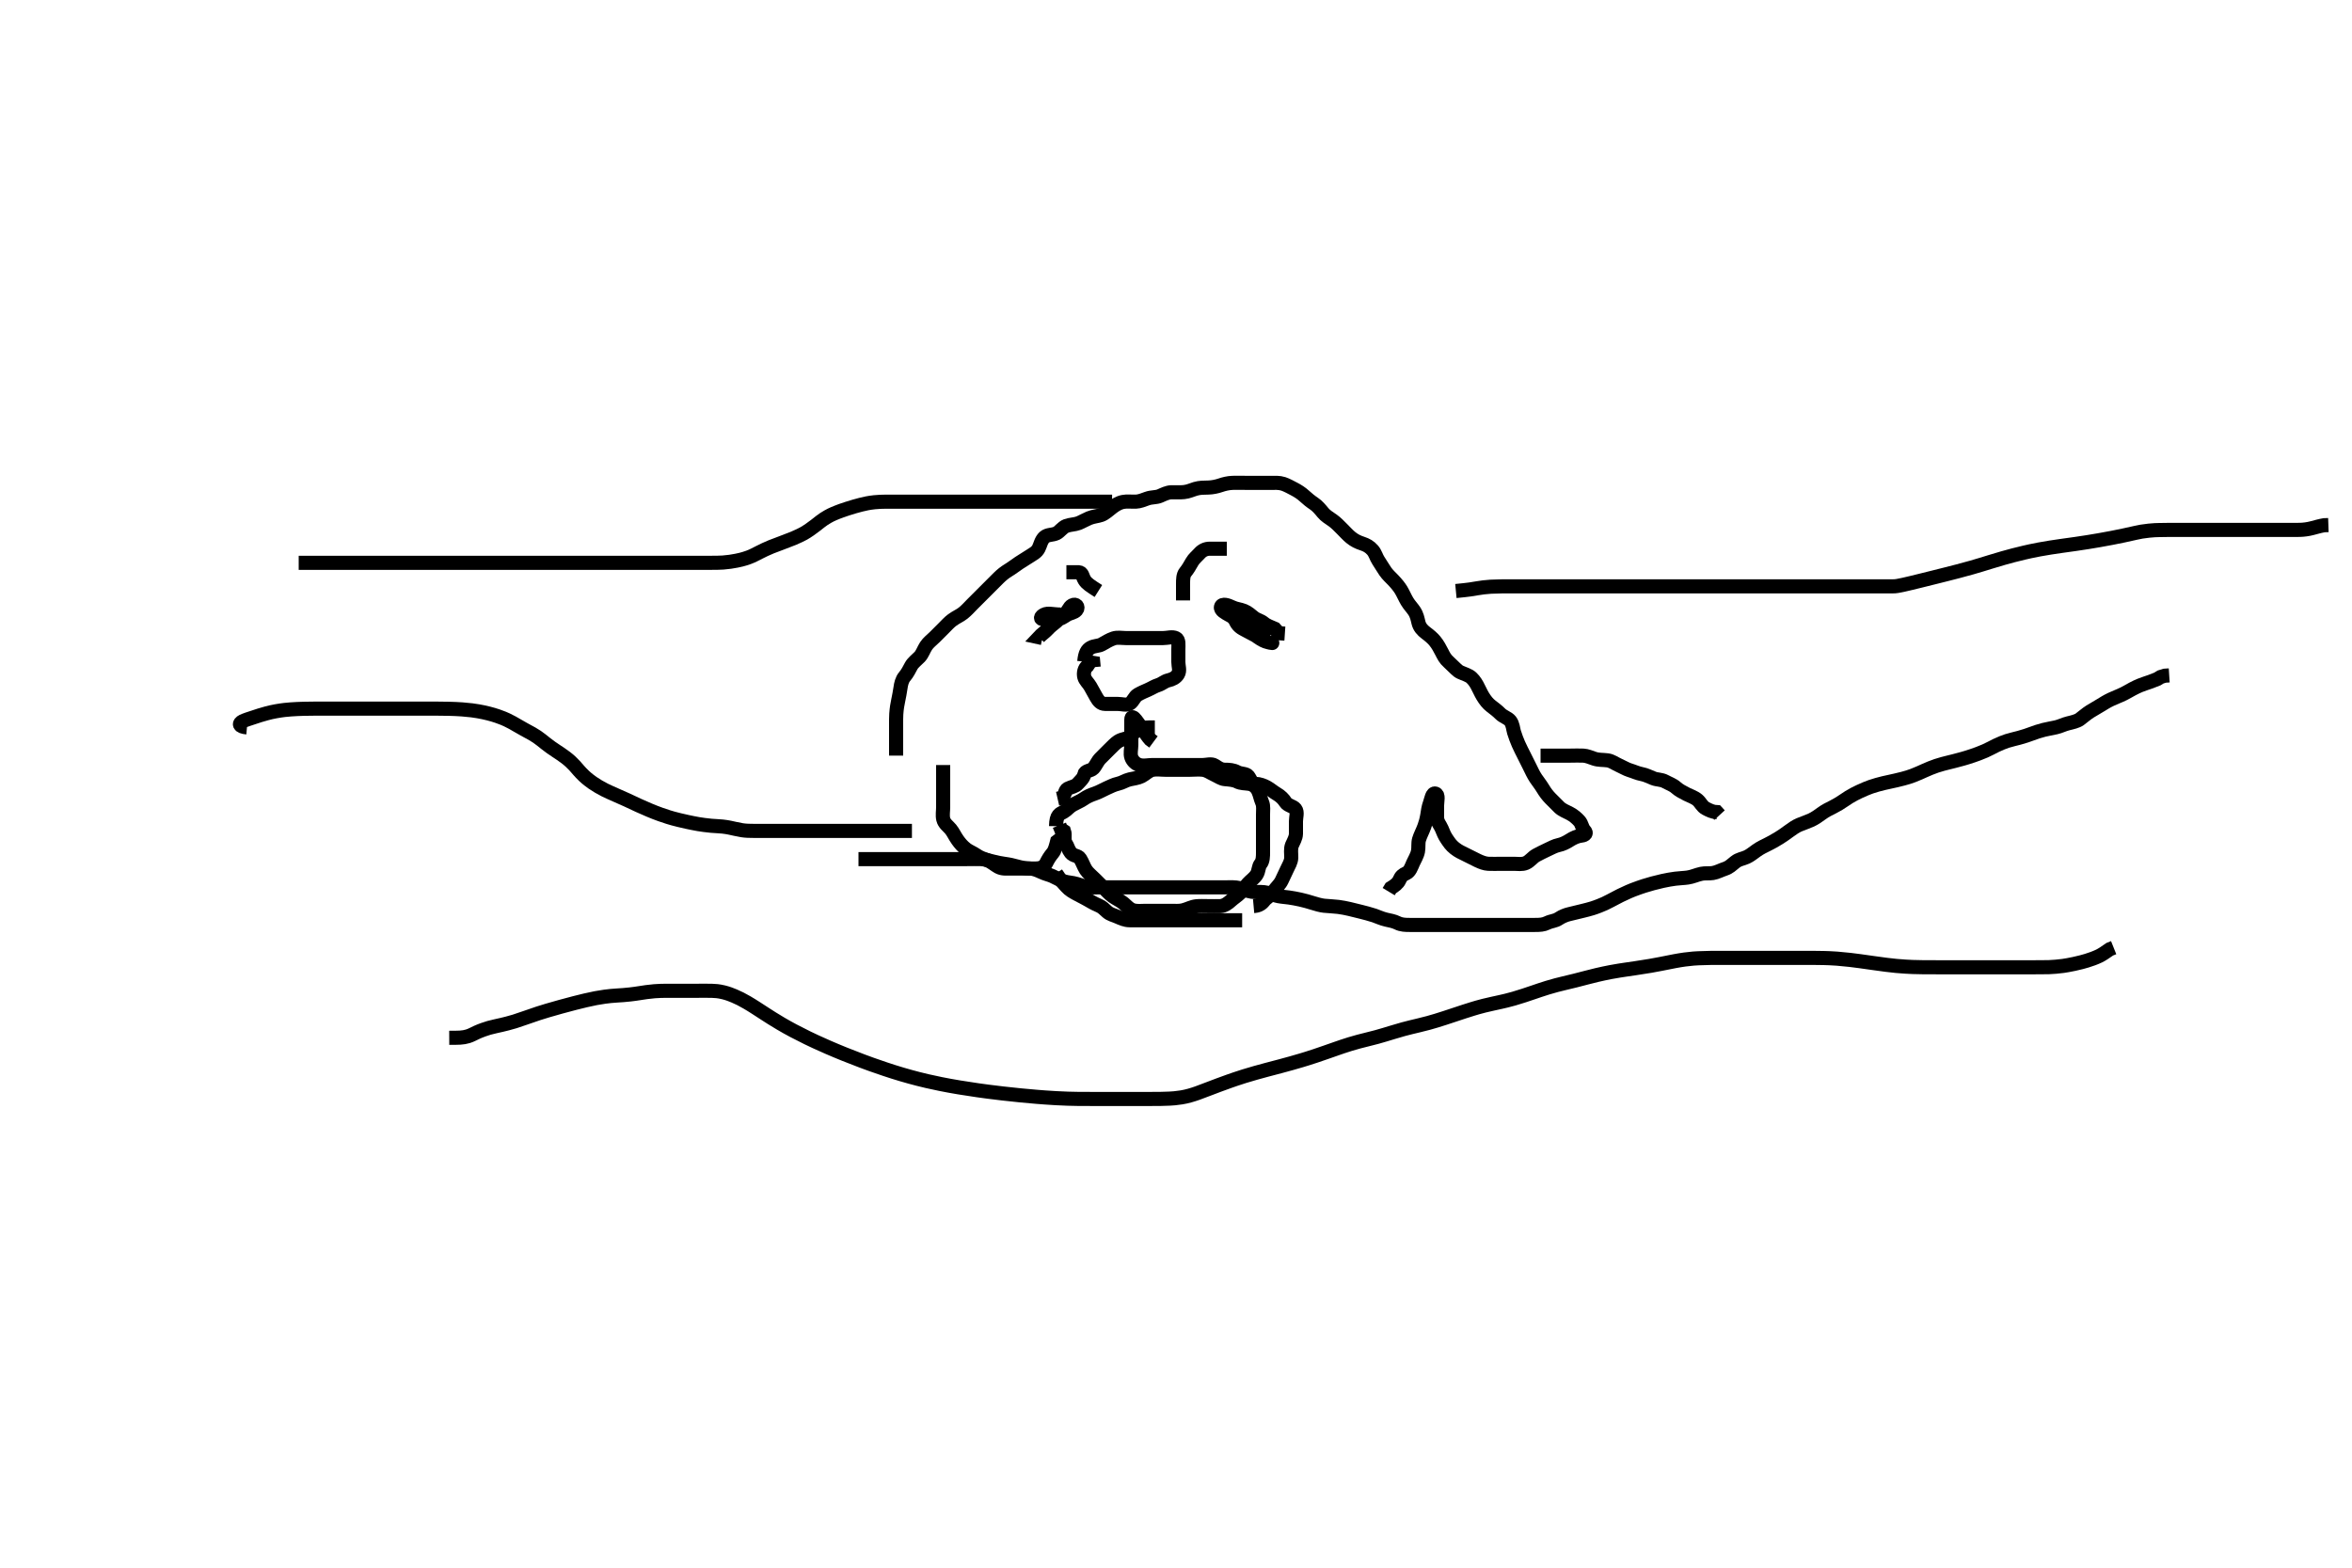 <svg width="500" height="333.333" xmlns="http://www.w3.org/2000/svg" xmlns:svg="http://www.w3.org/2000/svg" xmlns:xlink="http://www.w3.org/1999/xlink">
 <!-- Created with SVG-edit - http://svg-edit.googlecode.com/ -->
 <g display="inline" class="layer">
  <title>Layer 1</title>
  <path t="0,142,142,159,160,160,160,177,177,177,195,195,195,195,211,211,211,229,229,246,263,281,281,298,317,318,335,352,369,369,385,385,403,419,419,436,436,454,454,471,489,489,506,506,506,524,524,540,558,558,576,576,593,610,610,611,627,644,644,644,661,678,678,695,695,712,712,730,730,747,747,764,782,782,799,799,799,819,819,836,836,836,853,853,870,870,870,887,904,904,920,920,937,937,954,970,987,987,1004,1004,1022,1039,1039,1056,1056,1056,1074,1074,1091,1091,1108,1108,1108,1125,1125,1142,1160,1160,1177,1195,1214,1214,1231,1249,1266,1284,1300,1300,1317,1318,1318,1338,1338,1354,1371,1371,1371,1388,1389,1405,1405,1421,1421,1438,1438,1455,1472,1472,1490,1490,1507,1526,1526,1540,1557,1557,1574,1592,1592,1609,1609,1626,1626,1626,1643,1643,1643,1660,1660,1676,1677,1677,1694,1695,1695,1712,1712,1712,1729,1729,1729,1746,1747,1764,1764,1764,1781,1781,1798,1816,1816,1816,1833,1833,1850,1851,1868,1868,1868,1885,1902,1919,1939,1956,1973,1973,1989,1990,2006,2023,2023,2023,2040,2040,2040,2056,2057,2057,2073,2074,2090,2090,2107,2107,2124,2124,2140,2140,2158,2158,2190,2207,2207,2238,2262,2280,2298,2318,2373,2391,2422,2534,2551,2569,2586,2586,2604,2604,2621,2621,2637,2637,2659,2674,2692,2692,2710,2711,2734,2752,2752,2769,2786,2804,2821,2841,2841,2858,2858,2875,2875,2892,2892,2911,2911,2911,2925,2942,2942,2959,2996,3009,3031,3049,3066,3087,3087,3165,3183,3207,3333,3374,3393,3411,3411,3427,3427,3428,3443,3443,3444,3461,3461,3477,3477,3494,3494,3532,3566,3566,3599,3616,3662,3824,3998,4016,4033,4051,4087,4105" d="M190.5,160.667C190.5,158.652 190.5,157.845 190.5,156.667C190.5,156.067 190.5,155.167 190.5,154.267C190.5,153.367 190.493,152.455 190.536,151.831C190.628,150.497 190.779,149.783 190.925,149.052C191.07,148.327 191.342,147.001 191.447,146.185C191.532,145.525 191.745,144.519 192.301,143.868C192.935,143.127 193.313,142.307 193.721,141.567C194.093,140.892 194.909,140.276 195.5,139.667C196.073,139.075 196.376,138.099 196.857,137.367C197.379,136.572 198,136.167 198.7,135.467C199.3,134.867 199.9,134.267 200.6,133.567C201.2,132.967 201.77,132.324 202.385,131.867C203.28,131.201 204.054,130.918 204.743,130.367C205.548,129.723 206.021,129.146 206.667,128.5C207.325,127.841 207.847,127.319 208.615,126.552C209.196,125.971 209.8,125.367 210.5,124.667C211.1,124.067 211.697,123.464 212.3,122.867C212.908,122.264 213.663,121.66 214.325,121.267C215.012,120.859 215.845,120.225 216.667,119.667C217.304,119.233 218.004,118.848 218.864,118.277C219.688,117.73 220.361,117.447 220.8,116.604C221.151,115.931 221.334,114.857 222.021,114.229C222.696,113.613 223.735,113.803 224.615,113.381C225.26,113.071 225.847,112.144 226.667,111.833C227.481,111.525 228.514,111.538 229.3,111.231C229.912,110.991 230.887,110.439 231.5,110.188C232.482,109.785 233.327,109.775 234.1,109.497C234.942,109.195 235.674,108.447 236.5,107.833C237.078,107.404 237.811,106.907 238.747,106.724C239.651,106.547 240.501,106.703 241.479,106.666C242.254,106.638 243.139,106.279 243.847,106.019C244.847,105.653 245.749,105.813 246.6,105.445C247.319,105.135 248.151,104.697 249.016,104.668C249.874,104.64 250.826,104.731 251.711,104.631C252.711,104.517 253.283,104.191 254.1,103.951C255.084,103.662 255.9,103.69 256.9,103.665C257.701,103.646 258.701,103.449 259.5,103.167C260.101,102.954 261.094,102.697 262.015,102.668C263,102.637 263.821,102.667 264.675,102.667C265.615,102.667 266.6,102.667 267.5,102.667C268.3,102.667 269.2,102.667 270.1,102.667C271,102.667 271.933,102.598 272.822,102.888C273.545,103.125 274.504,103.659 275.095,103.967C275.848,104.357 276.632,104.848 277.299,105.467C277.927,106.049 278.676,106.652 279.325,107.077C280.026,107.536 280.712,108.347 281.253,109.014C281.788,109.674 282.527,110.105 283.333,110.667C284.003,111.134 284.7,111.867 285.3,112.467C285.9,113.067 286.567,113.804 287.136,114.267C287.941,114.922 288.661,115.27 289.615,115.583C290.489,115.87 291.148,116.232 291.796,116.967C292.379,117.629 292.555,118.485 293.021,119.188C293.567,120.011 293.95,120.699 294.5,121.5C294.979,122.197 295.675,122.826 296.153,123.324C296.859,124.06 297.501,124.853 297.864,125.467C298.328,126.25 298.667,127.087 299.136,127.867C299.631,128.689 300.195,129.237 300.639,129.903C301.232,130.793 301.355,131.624 301.551,132.405C301.786,133.346 302.374,134.002 303.103,134.549C303.901,135.149 304.509,135.661 305.015,136.268C305.654,137.035 306.087,137.868 306.5,138.667C306.909,139.457 307.187,140.082 307.983,140.781C308.591,141.316 309.28,142.09 310,142.667C310.497,143.065 311.537,143.294 312.357,143.767C312.993,144.134 313.617,144.979 314,145.688C314.523,146.655 314.765,147.282 315.2,148.01C315.752,148.932 316.32,149.613 316.936,150.092C317.73,150.709 318.316,151.134 318.943,151.767C319.573,152.402 320.583,152.667 321.053,153.267C321.623,153.993 321.653,155.004 321.857,155.677C322.095,156.457 322.486,157.506 322.8,158.209C323.183,159.07 323.6,159.867 324,160.667C324.3,161.267 324.8,162.267 325.2,163.067C325.6,163.867 325.952,164.676 326.5,165.5C326.961,166.194 327.5,166.833 328,167.667C328.5,168.5 328.995,169.151 329.6,169.767C330.195,170.372 330.789,170.978 331.5,171.667C332.091,172.24 332.941,172.551 333.7,172.951C334.558,173.403 335.173,173.948 335.721,174.545C336.306,175.183 336.284,176.015 336.853,176.609C337.358,177.138 337.059,177.57 336.195,177.671C335.324,177.773 334.475,178.146 333.667,178.667C332.977,179.111 332.173,179.516 331.325,179.692C330.515,179.86 329.791,180.284 328.9,180.692C328.087,181.065 327.261,181.499 326.615,181.836C325.785,182.269 325.247,183.132 324.385,183.496C323.555,183.847 322.7,183.667 321.8,183.667C320.9,183.667 320,183.667 319.089,183.667C318.179,183.667 317.324,183.717 316.384,183.665C315.613,183.623 314.838,183.319 314.095,182.962C313.093,182.48 312.499,182.169 311.5,181.667C310.71,181.269 310.107,181.036 309.257,180.367C308.447,179.729 308.073,179.134 307.553,178.371C307.048,177.631 306.816,176.989 306.479,176.188C306.167,175.447 305.518,174.806 305.5,173.833C305.485,173.028 305.5,172.146 305.5,171.267C305.5,170.371 305.915,168.949 305.147,168.728C304.444,168.526 304.261,169.981 304,170.688C303.642,171.658 303.558,172.482 303.416,173.352C303.252,174.357 302.991,175.171 302.796,175.714C302.422,176.753 301.936,177.595 301.667,178.5C301.436,179.274 301.608,180.165 301.443,181.014C301.263,181.94 300.712,182.8 300.416,183.467C300.035,184.324 299.715,185.31 299,185.646C298.162,186.039 297.868,186.269 297.479,187.146C297.163,187.857 296.416,188.383 295.667,188.833L295.216,189.583" id="svg_1" stroke-width="3" stroke="#000" fill="none"/>
  <path t="5403,5570,5587,5605,5626,5651,5668,5685,5701,5702,5719,5719,5736,5754,5754,5771,5789,5806,5807,5825,5825,5839,5840,5858,5858,5875,5876,5893,5910,5927,5946,5970,5988,6005,6026,6026,6082,6106,6124,6142,6160,6160,6177,6193,6211,6211,6228,6246,6246,6269,6299,6331,6354,6372,6389,6407,6425,6441,6442,6459,6459,6483,6523,6537,6553,6554,6570,6570,6595,6620,6691,6715,6733,6751,6770,6787,6804,6804,6821,6837,6837,6870,6888,6904,6904,6922,6939,6957,6957,6974,6992,6992,7010,7010,7027,7027,7045,7045,7062,7080,7097,7114,7132,7150,7170,7187,7187,7204,7204,7220,7237,7237,7259,7260,7276,7277,7294,7294,7311,7329,7329,7346,7364,7364,7381,7398,7416,7434,7434,7452,7476,7518,7540,7572,7589,7606,7628,7655" d="M224.5,175.667C224.536,173.113 225.328,173.079 226.143,172.609C226.83,172.213 227.281,171.547 228.1,171.092C228.882,170.657 229.683,170.356 230.385,169.865C231.134,169.343 231.854,169.044 232.864,168.692C233.706,168.399 234.326,168.013 235.2,167.614C236.05,167.226 236.83,166.83 237.675,166.641C238.628,166.429 239.229,165.937 240.157,165.719C240.892,165.547 241.923,165.434 242.664,165.056C243.51,164.625 244.147,163.869 245,163.688C245.881,163.5 246.8,163.667 247.7,163.667C248.6,163.667 249.485,163.667 250.361,163.667C251.333,163.667 252.053,163.667 253.021,163.667C253.9,163.667 254.807,163.56 255.7,163.668C256.62,163.779 257.213,164.285 258.1,164.692C258.913,165.065 259.594,165.6 260.385,165.665C261.322,165.743 262.336,165.827 262.979,166.167C263.804,166.602 264.713,166.517 265.6,166.667C266.452,166.811 267.123,167.416 267.479,168.188C267.848,168.986 267.95,169.775 268.333,170.667C268.639,171.378 268.5,172.319 268.5,173.183C268.5,174.125 268.5,175.024 268.5,175.971C268.5,176.833 268.5,177.667 268.5,178.645C268.5,179.465 268.5,180.367 268.5,181.231C268.5,182.103 268.489,183.056 268,183.667C267.511,184.277 267.611,185.236 267.143,185.967C266.63,186.767 265.865,187.234 265.301,187.867C264.622,188.629 264.293,189.227 263.621,189.888C263.002,190.498 262.283,190.933 261.7,191.468C261.081,192.036 260.303,192.624 259.4,192.667C258.616,192.704 257.675,192.667 256.667,192.667C255.875,192.667 255.011,192.618 254.289,192.703C253.29,192.82 252.556,193.277 251.522,193.545C250.719,193.753 249.8,193.667 248.9,193.667C248,193.667 247.1,193.667 246.2,193.667C245.3,193.667 244.4,193.667 243.5,193.667C242.743,193.667 241.826,193.79 240.984,193.581C240.093,193.361 239.432,192.529 238.864,192.067C238.058,191.411 237.291,191.118 236.522,190.567C235.88,190.107 235.2,189.367 234.7,188.867C234,188.167 233.3,187.467 232.8,186.967C232.1,186.267 231.299,185.645 230.857,184.967C230.379,184.233 230.136,183.374 229.621,182.567C229.157,181.84 228.196,182.067 227.614,181.309C227.039,180.559 227.005,179.979 226.557,179.309C226.088,178.607 226.5,177.567 226.216,176.751L225.553,176.309L225.216,175.467" id="svg_2" stroke-width="3" stroke="#000" fill="none"/>
  <path t="8887,9231,9248,9266,9284,9300,9300,9318,9335,9365,9390,9421,9422,9445,9470,9510,9532,9545,9564,9578,9595,9596,9611,9628,9684,9724,9758,9790,9822,9854,9886,9918,9918,9935,9982,10006,10046,10063,10086,10103,10120,10138,10156,10172,10190,10208,10245,10373,10499,10502,10502,10534,10535,10550,10581,10598,10631,10663,10687,10711,10711,10775,10793,10814,10862,10966,10983,11158,11183,11200" d="M230.5,140.667C230.667,138.833 231.109,138.159 231.857,137.724C232.587,137.299 233.557,137.377 234.2,137.019C235.053,136.545 235.81,136.049 236.7,135.752C237.558,135.466 238.5,135.667 239.3,135.667C240.2,135.667 241.064,135.667 241.936,135.667C242.9,135.667 243.8,135.667 244.7,135.667C245.6,135.667 246.5,135.667 247.3,135.667C248.2,135.667 249.184,135.312 249.979,135.688C250.685,136.02 250.5,137.167 250.5,138.067C250.5,138.967 250.5,139.867 250.5,140.767C250.5,141.667 250.903,142.603 250.415,143.381C249.95,144.122 249.197,144.465 248.333,144.667C247.553,144.849 247.026,145.416 246.204,145.671C245.441,145.908 244.898,146.298 244.021,146.688C243.31,147.003 242.672,147.254 241.857,147.724C241.17,148.12 240.892,149.149 240.213,149.581C239.468,150.057 238.5,149.667 237.522,149.667C236.701,149.667 235.8,149.677 234.9,149.667C234.021,149.656 233.506,149.039 233.075,148.267C232.617,147.447 232.179,146.635 231.784,145.952C231.363,145.223 230.686,144.679 230.505,143.962C230.285,143.094 230.536,142.103 231.147,141.614L231.667,140.833L232.415,140.952L232.5,141.867" id="svg_3" stroke-width="3" stroke="#000" fill="none"/>
  <path t="11858,12144,12176,12193,12225,12401,12425,12449,12466,12488,12521,12563,12587,12632,12650,12681,12776,12809,12826,12844,12865,12883,12903,12920,12937,12954,12993,13028,13072,13288,13306,13322" d="M225.5,130.667C223.8,130.667 222.797,130.268 221.936,130.703C221.237,131.055 220.972,131.667 221.9,131.667C222.8,131.667 223.7,131.667 224.6,131.667C225.475,131.667 226.048,131.221 226.785,130.752C227.477,130.313 228.337,130.323 228.853,129.719C229.385,129.096 228.781,128.26 227.936,128.703C227.203,129.087 227.084,130.085 226.301,130.583C225.57,131.048 225.075,131.745 224.475,132.241C223.85,132.757 223.296,133.144 222.667,133.833C222.12,134.432 221.4,134.888 220.833,135.5L221.6,135.667" id="svg_4" stroke-width="3" stroke="#000" fill="none"/>
  <path t="14005,14300,14317,14335,14353,14353,14371,14388,14407,14434,14434,14642,14659,14677,14677,14677,14694,14712,14712,14712,14729,14747,14747,14779,14803,14803,14978,14995,15012,15029,15046,15064,15064,15081,15098,15115,15147,15171,15171,15250,15402,15443,15443,15461,15477,15496,15512,15532,15532,15548,15579,15599,15650,15676,15762,15779,15796,15813,15831,15831,15848,15848,15866,15883,15900,15918,15963,15995,15996,16013,16030,16052,16069" d="M262.5,131.667C263.111,133.231 263.943,133.552 264.8,134.019C265.545,134.426 266.28,134.786 267.1,135.241C267.882,135.676 268.612,136.109 269.5,136.5C270.158,136.79 271.154,136.739 270.299,136.665C269.323,136.582 268.651,136.272 267.984,135.865C267.09,135.32 266.337,134.66 265.675,134.267C264.988,133.86 264.127,133.276 263.5,132.667C262.891,132.075 262.087,131.443 261.667,130.667C261.306,130.001 260.62,129.303 260.5,129.376C259.768,129.82 261.265,130.629 262,131.188C262.664,131.692 263.212,132.282 264.1,132.692C264.912,133.067 265.697,133.624 266.6,133.667C267.499,133.709 268.3,133.667 269.2,133.667C270.086,133.667 269.449,133.366 268.8,133.019C267.951,132.566 266.987,132.809 266.1,132.656C265.267,132.513 264.51,131.777 263.7,131.668C262.806,131.547 261.99,131.184 261.204,130.719C260.544,130.328 259.356,129.774 259.562,129.019C259.777,128.229 261.103,128.697 261.911,129.092C262.825,129.539 263.547,129.517 264.478,129.888C265.253,130.197 265.934,130.822 266.553,131.314C267.2,131.829 268,131.934 268.667,132.5C269.351,133.081 270.2,133.314 270.979,133.667L271.553,134.314L272.204,134.662L273.143,134.724" id="svg_5" stroke-width="3" stroke="#000" fill="none"/>
  <path t="18048,18391,18438,18461,18518,18572,18644,18692,18748,18748" d="M233.5,125.667C231.785,124.583 231.016,124.06 230.585,123.383C230.08,122.588 230.143,121.724 229.3,121.667L228.4,121.667L227.5,121.667L226.7,121.667" id="svg_6" stroke-width="3" stroke="#000" fill="none"/>
  <path t="19704,20007,20038,20057,20074,20090,20107,20123,20140,20166,20184,20207,20223,20255,20287,20319,20342,20367,20423,20470" d="M251.5,127.667C251.5,125.867 251.5,125.067 251.5,124.167C251.5,123.267 251.5,122.269 252,121.667C252.515,121.047 252.956,120.285 253.416,119.468C253.811,118.765 254.484,118.25 255,117.667C255.564,117.029 256.301,116.667 257.2,116.667C258.1,116.666 258.979,116.667 259.857,116.667L260.8,116.667" id="svg_7" stroke-width="3" stroke="#000" fill="none"/>
  <path t="23043,23203,23221,23221,23238,23255,23255,23272,23272,23297,23297,23315,23332,23349,23366,23366,23383,23383,23399,23399,23417,23435,23452,23453,23470,23470,23487,23505,23505,23523,23523,23540,23558,23558,23575,23593,23610,23633,23633,23651,23673,23714,23734,23750,23751,23767,23767,23783,23799,23816,23833" d="M200.5,162.667C200.5,164.424 200.5,165.319 200.5,166.183C200.5,167.041 200.5,167.988 200.5,168.877C200.5,169.867 200.5,170.667 200.5,171.667C200.5,172.445 200.324,173.356 200.521,174.188C200.745,175.134 201.541,175.63 202.1,176.303C202.642,176.955 202.935,177.71 203.6,178.645C204.057,179.289 204.618,179.957 205.379,180.545C206.013,181.036 206.87,181.344 207.615,181.865C208.317,182.357 209.157,182.632 209.984,182.952C210.696,183.227 211.555,183.957 212.196,184.309C213.074,184.793 213.984,184.667 214.847,184.667C215.743,184.667 216.7,184.667 217.6,184.667C218.5,184.667 219.3,184.667 220.2,184.667C221.143,184.667 221.972,184.381 222.379,183.567C222.801,182.721 223.164,182.115 223.796,181.362C224.256,180.813 224.475,179.852 224.721,178.91L225.416,178.383L225.853,177.719" id="svg_8" stroke-width="3" stroke="#000" fill="none"/>
  <path t="26300,26566,26586,26586,26611,26628,26651,26669,26669,26686,26704,26723,26723,26741,26757,26779,26796,26814,26831,26831,26849,26865,26882,26899,26925,26941,26971,26989,27008,27025,27043,27043,27059,27083,27102,27126,27147,27147,27171,27211,27230,27248,27266,27266,27283,27300,27326,27356,27387,27412,27436,27482,27546,27666,27666,27762,27834,27962,27995,28027,28051,28075,28099,28123,28147,28171,28249,28266,28308,28332,28349,28372,28404,28436,28483,28508,28550,28573,28739,28739,28773,28811,28939,28974,28992,29015,29037,29037,29055,29072,29090,29107" d="M266.5,192.667C268.333,192.5 268.555,191.557 269.111,191.103C269.863,190.488 270.421,189.992 270.936,189.267C271.413,188.595 272.08,188.074 272.5,187.167C272.867,186.373 273.237,185.63 273.584,184.867C273.973,184.012 274.482,183.267 274.5,182.367C274.518,181.467 274.319,180.513 274.667,179.667C274.943,178.996 275.49,178.167 275.5,177.267C275.51,176.371 275.5,175.497 275.5,174.667C275.5,173.728 275.894,172.704 275.386,172.024C274.903,171.377 273.76,171.331 273.279,170.567C272.868,169.915 272.258,169.282 271.4,168.788C270.663,168.364 270.096,167.819 269.3,167.383C268.652,167.027 267.785,166.689 266.889,166.667C266.02,166.645 265.936,165.781 265.333,165C264.896,164.434 263.8,164.609 263,164.167C262.2,163.724 261.3,163.667 260.4,163.667C259.5,163.667 258.952,163.221 258.215,162.752C257.523,162.313 256.5,162.667 255.7,162.667C254.8,162.667 253.857,162.667 252.979,162.667C252.1,162.667 251.2,162.667 250.3,162.667C249.4,162.667 248.5,162.667 247.553,162.667C246.796,162.667 245.857,162.667 244.979,162.667C244.1,162.667 243.161,162.937 242.204,162.662C241.437,162.442 240.774,161.793 240.511,161.056C240.211,160.219 240.5,159.267 240.5,158.371C240.5,157.445 240.5,156.567 240.5,155.667C240.5,154.867 240.5,153.967 240.5,153.067C240.5,152.139 240.989,152.478 241.475,153.103C242.055,153.849 242.561,154.615 242.979,155.167C243.536,155.903 244,156.667 244.525,157.241L245.216,157.751" id="svg_9" stroke-width="3" stroke="#000" fill="none"/>
  <path t="29591,29838,29869,29886,29909,29944,29964,29982,29982,29999,29999,30017,30017,30046,30078,30078,30110,30128,30128,30158,30206,30245,30262,30317,30373,30390,30422,30473,30495,30512,30531,30566" d="M245.5,154.667C243.8,154.667 242.88,154.664 242.1,155.092C241.279,155.542 240.805,156.041 240.213,156.583C239.539,157.201 238.634,157.036 237.667,157.667C237.11,158.03 236.4,158.767 235.8,159.367C235.2,159.967 234.5,160.666 233.9,161.267C233.301,161.866 232.941,162.835 232.416,163.381C231.881,163.938 230.667,163.833 230.5,164.667C230.333,165.5 229.673,166.019 229.147,166.614C228.584,167.252 227.831,167.28 227,167.688C226.312,168.025 226.458,169.146 225.795,169.614L224.833,169.833" id="svg_10" stroke-width="3" stroke="#000" fill="none"/>
  <path t="32278,32518,32558,32580,32598,32614,32635,32667,32706,32706,32739,32771,32803,32827,32844,32892,32923,32923,32955,32955,32979,33013,33030,33048,33065,33082,33100,33100,33117,33134,33134,33152,33169,33169,33187,33207,33223,33223,33240,33259,33291,33338,33394,33419,33437,33454,33454,33471,33491" d="M224.5,185.667C225.584,187.381 226.247,187.984 226.784,188.583C227.357,189.221 228.051,189.607 228.8,190.019C229.639,190.481 230.474,190.874 231.1,191.241C231.872,191.694 232.715,192.176 233.5,192.5C234.36,192.855 234.668,193.272 235.379,193.888C236.033,194.455 236.733,194.56 237.615,194.951C238.354,195.279 239.215,195.666 240.111,195.667C241,195.667 241.9,195.667 242.8,195.667C243.7,195.667 244.6,195.667 245.385,195.667C246.325,195.667 247.333,195.667 248.089,195.667C249.021,195.667 249.821,195.667 250.675,195.667C251.615,195.667 252.6,195.667 253.5,195.667C254.3,195.667 255.2,195.667 256.1,195.667C257,195.667 257.9,195.667 258.8,195.667C259.7,195.667 260.6,195.667 261.5,195.667L262.3,195.667L263.2,195.667L264.064,195.667" id="svg_11" stroke-width="3" stroke="#000" fill="none"/>
  <path t="35809,35969,35987,35987,36007,36007,36025,36043,36061,36076,36076,36093,36093,36110,36110,36127,36144,36144,36166,36183,36201,36201,36218,36218,36236,36236,36254,36272,36272,36289,36307,36324,36341,36341,36359,36377,36394,36394,36412,36429,36448,36465,36482,36482,36499,36518,36536" d="M327.5,160.667C329.325,160.667 330.333,160.667 331.125,160.667C332.153,160.667 332.847,160.667 333.864,160.667C334.8,160.667 335.701,160.618 336.6,160.667C337.389,160.71 338.142,161.062 338.905,161.314C339.882,161.637 340.673,161.53 341.743,161.671C342.619,161.787 343.316,162.345 344.1,162.692C344.918,163.054 345.711,163.547 346.385,163.751C347.352,164.042 348.092,164.427 349.095,164.614C349.837,164.752 350.669,165.163 351.5,165.5C352.257,165.807 353.201,165.722 354,166.167C354.801,166.612 355.625,166.859 356.3,167.468C356.924,168.03 357.754,168.456 358.6,168.888C359.255,169.223 360.213,169.524 360.889,170.103C361.516,170.639 361.831,171.481 362.6,171.888C363.358,172.289 364.1,172.656 364.979,172.688L365.553,173.314" id="svg_12" stroke-width="3" stroke="#000" fill="none"/>
  <path t="37897,37994,37994,37994,38012,38012,38012,38012,38029,38030,38030,38047,38047,38047,38047,38063,38064,38081,38081,38097,38097,38097,38115,38115,38115,38132,38132,38150,38150,38166,38166,38166,38184,38184,38204,38204,38204,38221,38221,38238,38238,38256,38256,38271,38288,38288,38304,38304,38304,38321,38322,38338,38338,38355,38355,38373,38374,38390,38391,38391,38407,38408,38425,38425,38425,38442,38442,38442,38459,38459,38459,38476,38477,38477,38477,38494,38494,38494,38511,38511,38527,38528,38528,38545,38545,38546,38562,38563,38579,38579,38597,38597,38597,38614,38614,38631,38631,38649,38649,38649,38665,38666,38683,38683,38683,38683,38683,38700,38700,38700,38718,38718,38718,38718,38735,38735,38735,38735,38735,38754,38755,38755,38755,38772,38772,38772,38789,38789,38805,38805,38822,38839,38839,38856,38856,38873,38890,38891,38908,38908,38926,38926,38926,38943,38943,38943,38943,38960,38961,38978,38978,38978,38978,38995,38995,38995,39013,39013,39013,39030,39030,39047,39047,39065,39065,39083,39100,39101,39287,39306,39323,39323,39324,39324,39341,39341,39341,39341,39341,39358,39358,39358,39358,39358,39358,39358,39374,39375,39375,39375,39375,39375,39390,39390,39390,39390,39391,39391,39407,39407,39407,39407,39424,39424,39441,39441,39457,39457,39474,39474,39491,39508,39509,39526,39543,39543,39562,39562,39578,39578,39595,39595,39613,39613,39613,39630,39631,39631,39647,39647,39665,39665,39665,39683,39683,39683,39701,39701,39718,39718,39735,39735,39753,39753,39753,39770,39770,39770,39770,39787,39787,39788,39788,39805,39805,39805,39806,39806,39825,39825,39825,39825,39841,39841,39841,39841,39842,39858,39858,39858,39858,39858,39859,39875,39876,39876,39876,39876,39876,39892,39892,39892,39892,39893,39909,39909,39909,39909,39909,39925,39925,39925,39943,39943,39943,39943,39959,39960,39976,39976,39993,39993,40009,40010,40010,40027,40027,40027,40043,40043,40044,40044,40061,40061,40061,40078,40079,40079,40079,40096,40096,40096,40096,40096,40113,40114,40131,40149" d="M182.5,182.667C185.462,182.667 186.042,182.667 186.987,182.667C188.021,182.667 188.748,182.667 189.479,182.667C190.531,182.667 191.457,182.667 192.5,182.667C193.268,182.667 194.143,182.667 195.151,182.667C195.849,182.667 196.532,182.667 197.729,182.667C198.679,182.667 199.7,182.667 200.5,182.667C201.5,182.667 202.311,182.667 202.957,182.667C203.921,182.667 204.725,182.667 205.547,182.667C206.813,182.667 207.459,182.632 208.479,182.667C209.311,182.695 210.268,182.956 211.021,183.167C211.816,183.389 212.817,183.576 213.5,183.667C214.668,183.822 215.448,184.02 216.239,184.241C217.166,184.501 217.98,184.632 218.984,184.668C219.675,184.693 220.57,185.03 221.299,185.383C222.213,185.825 223.161,186.016 223.711,186.277C224.707,186.752 225.484,187.19 226.1,187.381C227.08,187.686 227.916,187.659 228.9,187.951C229.716,188.192 230.696,188.587 231.479,188.646C232.476,188.72 233.161,188.667 234.269,188.667C235.021,188.667 235.817,188.667 236.816,188.667C237.725,188.667 238.667,188.667 239.453,188.667C240.275,188.667 241.333,188.667 242.047,188.667C242.953,188.667 243.921,188.667 244.736,188.667C245.605,188.667 246.5,188.667 247.4,188.667C248.3,188.667 248.9,188.667 250.099,188.667C250.979,188.667 251.815,188.667 252.816,188.667C253.725,188.667 254.667,188.667 255.453,188.667C256.275,188.667 257.333,188.667 258.043,188.667C258.896,188.667 259.9,188.667 260.7,188.667C261.7,188.667 262.516,188.604 263.5,188.833C264.319,189.024 265.085,189.462 266.1,189.609C266.893,189.725 267.904,189.612 268.7,189.703C269.711,189.818 270.284,190.142 271.1,190.383C272.097,190.676 272.811,190.669 274,190.833C274.754,190.938 275.578,191.092 276.424,191.277C277.25,191.458 278.337,191.764 278.938,191.962C279.741,192.227 280.831,192.516 281.471,192.583C282.539,192.694 283.312,192.689 284.5,192.833C285.303,192.931 286.102,193.095 286.9,193.277C287.702,193.46 288.5,193.665 289.297,193.867C290.079,194.065 291.193,194.342 292.167,194.667C292.993,194.942 293.659,195.305 294.7,195.545C295.468,195.723 296.323,195.853 297.089,196.241C297.9,196.652 298.821,196.667 299.675,196.667C300.616,196.667 301.384,196.667 302.325,196.667C303.333,196.667 304.125,196.667 304.987,196.667C305.747,196.667 306.922,196.667 307.736,196.667C308.311,196.667 309.5,196.667 310.396,196.667C311.264,196.667 311.815,196.667 313.052,196.667C313.761,196.667 314.833,196.667 315.805,196.667C316.5,196.667 317.195,196.667 318.457,196.667C319.239,196.667 319.948,196.667 320.921,196.667C321.725,196.667 322.547,196.667 323.815,196.667C324.479,196.667 325.5,196.667 326.289,196.667C327.333,196.667 328.093,196.639 328.911,196.241C329.825,195.797 330.582,195.862 331.39,195.314C332.093,194.838 333.001,194.505 333.556,194.381C334.565,194.156 335.314,193.964 336.5,193.667C337.302,193.465 337.709,193.373 338.521,193.125C339.362,192.868 340.67,192.34 341.122,192.124C342.068,191.671 342.545,191.403 343.547,190.881C344.061,190.614 344.572,190.316 346.221,189.588C346.779,189.342 347.348,189.115 348.5,188.708C349.072,188.507 349.641,188.307 351.333,187.833C351.876,187.681 352.933,187.423 353.443,187.313C354.415,187.104 355.326,186.936 356.167,186.833C357.279,186.697 357.943,186.711 358.812,186.583C359.823,186.434 360.668,186.008 361.7,185.788C362.468,185.624 363.343,185.76 364.125,185.631C365.007,185.485 365.845,185.013 366.743,184.719C367.598,184.439 368.137,183.892 368.9,183.277C369.647,182.676 370.41,182.642 371.325,182.231C372.038,181.91 372.722,181.333 373.384,180.867C374.304,180.218 374.907,179.972 375.901,179.465C376.522,179.149 377.194,178.796 378.183,178.183C378.72,177.849 379.501,177.333 380.357,176.688C381.008,176.198 381.826,175.65 382.51,175.367C383.278,175.048 384.343,174.688 385.038,174.367C385.85,173.991 386.596,173.441 387.253,172.967C388.132,172.331 388.712,172.07 389.7,171.567C390.48,171.169 391.332,170.665 391.896,170.256C392.553,169.779 393.551,169.175 394.197,168.841C394.892,168.483 395.61,168.131 396.679,167.688C397.347,167.411 398.014,167.164 399.069,166.868C400.236,166.541 400.668,166.465 401.551,166.267C402.449,166.065 403.337,165.886 404.557,165.566C405.293,165.374 405.984,165.16 406.648,164.91C407.675,164.522 408.385,164.179 409.147,163.841C409.945,163.488 410.779,163.129 411.667,162.833C412.58,162.529 413.546,162.291 414.042,162.167C415.061,161.911 415.592,161.801 417.221,161.345C417.783,161.188 418.347,161.021 419.458,160.646C420.005,160.462 421.054,160.086 422,159.667C422.855,159.287 423.608,158.868 424.34,158.503C425.062,158.142 426.24,157.681 426.667,157.552C427.536,157.288 428.416,157.087 429.247,156.868C430.339,156.58 431.212,156.263 431.74,156.067C432.831,155.66 433.463,155.455 434.479,155.188C435.135,155.015 436.246,154.839 437.104,154.641C437.999,154.435 438.694,154.031 439.7,153.788C440.49,153.597 441.522,153.366 442.1,152.957C442.725,152.515 443.484,151.809 444.311,151.292C444.946,150.895 445.921,150.344 446.457,150.014C447.309,149.49 447.888,149.123 448.8,148.688C449.688,148.265 450.317,148.078 451.5,147.5C452.111,147.201 452.702,146.826 453.336,146.492C454.65,145.8 455.379,145.545 456.104,145.303C456.8,145.07 457.445,144.868 458.629,144.371L459.296,143.952L460.2,143.671L461.143,143.609" id="svg_13" stroke-width="3" stroke="#000" fill="none"/>
  <path t="40827,40931,40931,40949,40949,40949,40949,40949,40966,40966,40966,40966,40966,40966,40983,40984,40984,40984,40984,40984,41000,41000,41000,41000,41000,41000,41000,41000,41018,41018,41018,41018,41018,41018,41018,41018,41018,41035,41035,41035,41035,41035,41035,41052,41052,41053,41053,41053,41053,41070,41070,41070,41070,41087,41088,41088,41088,41088,41104,41104,41104,41104,41122,41122,41122,41122,41139,41139,41139,41139,41139,41139,41156,41157,41157,41157,41157,41157,41157,41157,41157,41174,41174,41174,41174,41174,41174,41174,41175,41175,41191,41192,41192,41192,41192,41192,41192,41192,41192,41209,41209,41209,41209,41209,41209,41209,41209,41209,41228,41228,41228,41228,41228,41228,41228,41228,41228,41245,41245,41245,41245,41245,41245,41245,41245,41245,41262,41262,41262,41262,41263,41263,41263,41263,41263,41279,41279,41279,41279,41279,41279,41279,41279,41280,41296,41296,41296,41296,41296,41297,41297,41297,41297,41312,41313,41313,41313,41313,41313,41313,41313,41313,41329,41329,41329,41329,41329,41329,41329,41329,41330,41345,41346,41346,41346,41346,41346,41346,41346,41346,41362,41362,41362,41362,41362,41363,41363,41363,41363,41380,41381,41381,41381,41381,41381,41381,41381,41381,41396,41396,41396,41396,41396,41396,41396,41397,41397,41413,41413,41413,41413,41413,41413,41414,41414,41414,41429,41430,41430,41430,41430,41430,41430,41430,41430,41446,41446,41447,41447,41447,41447,41447,41447,41447,41463,41463,41464,41464,41464,41464,41464,41464,41464,41480,41480,41480,41480,41480,41480,41480,41481,41481,41496,41497,41497,41497,41497,41497,41497,41497,41497,41514,41515,41515,41515,41515,41515,41515,41515,41515,41532,41532,41532,41532,41532,41532,41532,41533,41533,41549,41549,41549,41549,41550,41550,41550,41550,41567,41567,41567,41567,41568,41568,41568,41568,41583,41584,41584,41584,41584,41584,41600,41600,41601,41601,41601,41601,41618,41618,41618,41618,41618,41619,41619,41619,41635,41635,41635,41635,41635,41636,41636,41652,41652,41652,41653,41653,41653,41653,41669,41670,41670,41670,41670,41670,41687,41687,41687,41688,41688,41688,41688,41704,41704,41704,41705,41705,41705,41705,41705,41721,41721,41721,41721,41721,41722,41722,41722,41739,41739,41739,41739,41739,41739,41740,41740,41757,41758,41758,41758,41758,41758,41758,41759,41773,41773,41773,41774,41774,41774,41790,41791,41791,41791,41791,41792,41808,41808,41809,41809,41809,41825,41825,41825,41825,41843,41843,41843,41843,41843,41860,41860,41860,41860,41877,41877,41878,41897,41922,41954" d="M95.5,220.667C97.514,220.658 98.345,220.685 99.5,220.333C100.12,220.145 100.727,219.795 101.408,219.481C102.151,219.138 103.462,218.681 103.955,218.551C104.993,218.276 105.543,218.17 106.656,217.914C107.219,217.785 108.337,217.514 109.417,217.181C109.954,217.016 111.021,216.646 111.561,216.456C112.11,216.263 113.832,215.664 114.443,215.467C115.071,215.264 115.718,215.064 116.383,214.867C117.755,214.46 118.466,214.264 119.188,214.067C120.665,213.662 121.42,213.465 122.181,213.269C122.943,213.074 123.703,212.884 124.458,212.708C125.202,212.535 125.931,212.372 126.645,212.237C127.997,211.983 129.243,211.83 129.829,211.776C130.936,211.676 131.469,211.661 132.496,211.584C133.501,211.509 134.499,211.385 134.995,211.314C135.98,211.172 136.942,211.013 137.415,210.951C138.776,210.771 139.642,210.714 140.479,210.688C141.295,210.662 142.5,210.667 143.3,210.667C144.1,210.667 144.9,210.667 145.7,210.667C146.9,210.667 147.696,210.667 148.479,210.667C149.243,210.667 150.334,210.646 151.352,210.676C152.021,210.695 152.72,210.732 153.833,211C154.683,211.204 155.598,211.56 156.083,211.771C157.133,212.225 157.684,212.506 158.833,213.167C159.45,213.521 160.076,213.92 160.728,214.338C161.405,214.772 162.103,215.231 162.829,215.699C163.579,216.182 164.348,216.688 166,217.667C166.86,218.176 167.757,218.673 168.685,219.167C169.637,219.673 170.622,220.172 171.64,220.667C172.682,221.173 173.753,221.683 176,222.667C177.161,223.175 178.351,223.669 179.562,224.158C180.785,224.651 182.019,225.13 183.26,225.595C184.497,226.058 185.727,226.514 188.167,227.333C189.355,227.732 190.531,228.102 191.699,228.448C192.858,228.791 194.019,229.112 195.187,229.409C196.361,229.708 197.549,230.001 200,230.5C201.262,230.757 202.552,230.986 203.863,231.205C205.186,231.426 206.52,231.63 207.86,231.82C209.198,232.01 210.532,232.192 213.167,232.5C214.455,232.651 215.721,232.783 216.959,232.905C218.164,233.023 219.333,233.128 220.463,233.22C221.548,233.308 222.585,233.39 224.5,233.5C225.371,233.55 226.191,233.584 226.966,233.609C227.705,233.633 228.417,233.648 229.108,233.656C229.787,233.664 230.463,233.666 231.833,233.667C232.542,233.667 233.267,233.667 234.001,233.667C234.74,233.667 235.479,233.667 236.213,233.667C236.938,233.667 237.647,233.667 239,233.667C239.636,233.667 240.247,233.667 240.837,233.667C241.413,233.667 241.979,233.667 242.54,233.667C243.101,233.667 243.667,233.667 244.833,233.667C245.443,233.667 246.068,233.667 246.705,233.658C247.351,233.648 248,233.631 248.649,233.595C249.295,233.558 249.937,233.529 251.167,233.333C251.76,233.239 252.336,233.103 252.899,232.948C253.462,232.793 254.022,232.609 254.587,232.409C255.164,232.205 255.753,231.978 257,231.5C257.664,231.245 258.355,230.981 259.072,230.714C259.807,230.44 260.562,230.164 261.332,229.892C262.113,229.617 262.9,229.338 264.5,228.833C265.298,228.582 266.098,228.349 266.896,228.124C267.689,227.9 268.479,227.686 269.264,227.477C270.043,227.27 270.815,227.071 272.333,226.667C273.079,226.468 273.817,226.267 274.547,226.062C275.275,225.858 276.001,225.648 276.725,225.431C277.453,225.212 278.187,224.99 279.667,224.5C280.422,224.25 281.182,223.985 281.944,223.719C282.704,223.453 283.458,223.186 284.203,222.928C284.933,222.675 285.641,222.422 287,222C287.634,221.803 288.245,221.633 288.833,221.476C289.402,221.325 289.958,221.187 290.504,221.052C291.044,220.918 291.584,220.793 292.667,220.5C293.223,220.35 293.784,220.184 294.353,220.014C294.926,219.843 295.5,219.666 296.075,219.492C296.647,219.319 297.213,219.142 298.333,218.833C298.877,218.684 299.416,218.549 299.947,218.419C300.474,218.291 301,218.167 301.525,218.041C302.053,217.915 302.586,217.792 303.667,217.5C304.223,217.35 304.786,217.184 305.357,217.01C305.937,216.833 306.521,216.647 307.111,216.456C307.705,216.263 308.301,216.066 309.5,215.667C310.1,215.467 310.7,215.267 311.3,215.071C311.9,214.876 312.499,214.685 313.1,214.503C313.699,214.321 314.297,214.139 315.5,213.833C316.099,213.681 316.702,213.548 317.309,213.415C317.921,213.28 318.542,213.148 319.172,213.005C319.815,212.859 320.476,212.715 321.833,212.333C322.545,212.133 323.268,211.902 324.001,211.661C324.741,211.419 325.479,211.166 326.213,210.917C326.937,210.672 327.642,210.421 329,210C329.634,209.803 330.246,209.633 330.837,209.476C331.412,209.325 331.979,209.187 332.54,209.052C333.101,208.918 333.668,208.791 334.833,208.5C336.074,208.19 336.719,208.013 337.383,207.841C338.062,207.666 338.757,207.489 339.466,207.319C340.187,207.147 341.665,206.826 342.421,206.688C343.941,206.41 344.704,206.301 345.458,206.188C346.202,206.076 346.933,205.972 347.645,205.868C349,205.669 349.636,205.572 350.828,205.367C351.392,205.269 352.468,205.068 352.987,204.967C354.501,204.671 354.999,204.562 356.009,204.371C356.521,204.275 357.571,204.093 358.114,204.024C359.83,203.804 360.443,203.784 361.069,203.752C361.71,203.719 363.021,203.685 363.685,203.677C364.352,203.669 365.017,203.667 366.333,203.667C367.616,203.666 368.247,203.667 368.875,203.667C370.125,203.667 370.753,203.667 371.384,203.667C372.667,203.667 373.981,203.667 374.644,203.667C375.304,203.667 375.958,203.667 376.603,203.667C377.845,203.667 379,203.667 380.048,203.667C380.542,203.667 381.5,203.667 382.458,203.667C382.952,203.667 384.565,203.666 385.156,203.668C385.772,203.67 387.063,203.685 387.732,203.703C388.414,203.721 389.105,203.738 390.5,203.833C391.201,203.881 392.6,204.021 393.3,204.103C394,204.185 394.7,204.276 395.4,204.371C396.1,204.467 397.5,204.668 398.2,204.766C399.6,204.964 400.3,205.058 401,205.146C401.7,205.233 402.399,205.316 403.1,205.381C404.499,205.512 405.901,205.585 406.604,205.609C407.311,205.634 408.021,205.648 408.736,205.656C409.457,205.664 410.185,205.666 411.667,205.667C412.421,205.667 413.18,205.667 413.939,205.667C415.438,205.667 416.167,205.667 416.876,205.667C417.56,205.667 418.833,205.667 419.961,205.667C420.48,205.667 421.458,205.667 422.396,205.667C422.865,205.667 424.343,205.667 424.868,205.667C425.951,205.667 426.5,205.667 427.595,205.667C428.132,205.667 429.657,205.667 430.586,205.667C431.458,205.667 431.879,205.667 432.697,205.667C433.9,205.667 434.705,205.672 435.521,205.646C436.358,205.619 437.668,205.511 438.583,205.381C439.049,205.315 439.982,205.159 440.89,204.962C442.171,204.685 442.932,204.478 443.617,204.267C444.539,203.982 445.347,203.696 446.253,203.267C446.848,202.985 447.743,202.371 448.5,201.833L449.333,201.5" id="svg_14" stroke-width="3" stroke="#000" fill="none"/>
  <path t="42539,42683,42683,42701,42701,42701,42717,42717,42717,42717,42717,42717,42717,42734,42734,42734,42734,42734,42734,42734,42734,42734,42752,42752,42752,42752,42752,42752,42752,42752,42752,42769,42769,42769,42769,42769,42769,42769,42769,42769,42787,42787,42787,42787,42787,42787,42787,42787,42787,42804,42804,42804,42804,42804,42804,42804,42804,42804,42821,42822,42822,42822,42822,42822,42822,42822,42822,42839,42839,42839,42839,42839,42839,42839,42839,42857,42857,42857,42857,42874,42875,42875,42875,42875,42875,42892,42892,42892,42892,42892,42909,42909,42909,42909,42909,42926,42926,42926,42926,42926,42927,42944,42944,42944,42944,42944,42961,42961,42961,42961,42961,42961,42977,42978,42978,42978,42978,42995,42995,42995,42995,42996,43012,43013,43013,43013,43013,43030,43030,43030,43050,43050,43050,43050,43067,43067,43083,43083,43100,43100,43100,43100,43117,43117,43117,43135,43135,43151,43151,43151,43151,43167,43167,43167,43186,43186,43186,43202,43202,43202,43219,43219,43236,43253,43271,43289,43289,43306,43307,43324,43324,43342" d="M52.5,154.667C50.667,154.5 50.719,153.795 51.585,153.362C52.105,153.102 53.159,152.779 54,152.5C54.96,152.181 55.485,152.001 56.646,151.688C57.273,151.518 57.939,151.361 58.645,151.236C60.161,150.967 60.985,150.901 61.84,150.837C62.724,150.772 63.633,150.734 64.562,150.708C65.507,150.683 66.461,150.673 67.42,150.669C69.333,150.662 70.279,150.667 71.219,150.667C72.156,150.667 73.096,150.667 74.042,150.667C74.997,150.667 75.967,150.667 76.955,150.667C79,150.667 80.064,150.667 81.153,150.667C82.263,150.667 83.387,150.667 84.521,150.667C85.66,150.667 86.799,150.667 87.933,150.667C90.167,150.667 91.257,150.665 92.325,150.669C93.372,150.674 94.396,150.683 95.396,150.708C96.371,150.733 97.32,150.767 98.241,150.837C100.002,150.973 100.837,151.099 101.639,151.237C102.412,151.371 103.152,151.53 103.854,151.708C104.526,151.879 105.162,152.064 105.755,152.269C106.841,152.645 107.317,152.861 107.76,153.067C108.178,153.261 108.568,153.463 108.938,153.667C109.295,153.864 109.639,154.067 109.98,154.267C110.666,154.668 111.021,154.868 111.383,155.067C111.748,155.268 112.115,155.466 112.479,155.667C112.839,155.866 113.21,156.035 114.167,156.667C114.746,157.049 115.25,157.49 116.062,158.124C116.989,158.847 117.363,159.09 118.158,159.624C118.999,160.189 119.439,160.457 120.248,161.068C121.015,161.648 121.658,162.256 122.213,162.867C122.751,163.457 123.233,164.101 124.143,164.967C124.796,165.587 125.557,166.154 125.957,166.431C126.777,166.998 127.66,167.514 128.584,167.981C129.049,168.217 129.999,168.648 130.947,169.062C131.415,169.267 132.779,169.865 133.216,170.067C134.076,170.464 134.923,170.871 135.784,171.267C136.665,171.671 137.583,172.068 138.053,172.262C138.998,172.652 139.47,172.844 140.416,173.181C141.772,173.665 142.646,173.913 143.075,174.031C143.923,174.263 144.782,174.473 146.121,174.766C146.583,174.868 147.524,175.064 148.475,175.231C148.947,175.313 150.332,175.511 151.213,175.583C152.053,175.651 152.855,175.673 153.613,175.751C154.682,175.861 155.662,176.099 156.289,176.241C157.497,176.514 158.097,176.603 158.979,176.646C159.814,176.686 160.815,176.667 161.689,176.667C162.7,176.667 163.521,176.667 164.667,176.667C165.457,176.667 166.021,176.667 166.901,176.667C168.099,176.667 168.689,176.667 169.543,176.667C170.816,176.667 171.5,176.667 172.667,176.667C173.457,176.667 174.021,176.667 174.901,176.667C176.1,176.667 176.7,176.667 177.6,176.667C178.8,176.667 179.395,176.667 180.264,176.667C181.333,176.667 182.264,176.667 183.099,176.667C184.095,176.667 184.843,176.667 185.864,176.667C186.7,176.667 187.6,176.667 188.5,176.667C189.385,176.667 190.157,176.667 191.101,176.667L192.095,176.667L192.843,176.667L193.864,176.667" id="svg_15" stroke-width="3" stroke="#000" fill="none"/>
  <path t="43845,43893,43893,43893,43893,43893,43910,43910,43910,43910,43910,43910,43910,43910,43928,43928,43928,43928,43928,43928,43928,43928,43928,43945,43946,43946,43946,43946,43946,43946,43946,43946,43962,43962,43962,43962,43962,43962,43962,43962,43962,43980,43980,43980,43980,43980,43980,43980,43980,43980,43997,43997,43997,43997,43997,43997,43997,43997,44014,44014,44014,44014,44014,44014,44014,44032,44032,44032,44032,44032,44049,44050,44050,44050,44050,44050,44066,44066,44067,44067,44067,44067,44086,44086,44086,44086,44086,44103,44103,44103,44103,44103,44120,44120,44120,44120,44138,44138,44138,44138,44153,44154,44154,44154,44154,44170,44170,44170,44170,44170,44188,44188,44188,44188,44188,44188,44203,44203,44203,44203,44203,44204,44220,44220,44220,44220,44221,44237,44237,44237,44237,44237,44237,44256,44256,44256,44256,44256,44272,44272,44272,44272,44289,44289,44289,44289,44289,44306,44306,44306,44323,44323,44323,44340,44340,44540,44540,44556,44556,44576,44576,44577,44577,44577,44591,44591,44591,44591,44592,44592,44608,44608,44609,44609,44609,44609,44626,44626,44626,44626,44626,44626,44643,44643,44644,44644,44644,44661,44661,44661,44661,44661,44679,44679,44701,44718" d="M63.5,119.667C66.586,119.667 67.529,119.667 68.044,119.667C69.143,119.667 69.718,119.667 71.5,119.667C72.101,119.667 72.705,119.667 73.943,119.667C74.583,119.667 75.244,119.667 75.929,119.667C76.641,119.667 78.167,119.667 78.986,119.667C79.841,119.667 80.729,119.667 81.644,119.667C82.583,119.667 83.543,119.667 84.518,119.667C85.505,119.667 87.5,119.667 88.5,119.667C89.499,119.667 90.496,119.667 91.489,119.667C92.479,119.667 93.464,119.667 94.443,119.667C95.415,119.667 97.333,119.667 98.278,119.667C99.209,119.667 100.125,119.667 101.021,119.667C101.896,119.667 102.745,119.667 103.567,119.667C104.357,119.667 105.833,119.667 106.514,119.667C107.16,119.667 107.776,119.667 108.367,119.667C108.938,119.667 109.493,119.667 110.039,119.667C110.58,119.667 111.667,119.667 112.222,119.667C112.785,119.667 113.357,119.667 113.936,119.667C114.521,119.667 115.111,119.667 116.301,119.667C117.5,119.667 118.1,119.667 119.291,119.667C119.879,119.667 120.458,119.667 121.586,119.667C122.129,119.667 123.657,119.667 124.595,119.667C125.049,119.667 125.951,119.667 126.868,119.667C128.343,119.667 128.869,119.667 129.961,119.667C130.521,119.667 131.085,119.667 132.217,119.667C133.333,119.667 134.413,119.667 134.938,119.667C135.958,119.667 136.453,119.667 137.413,119.667C138.779,119.667 139.647,119.667 140.5,119.667C141.353,119.667 141.784,119.667 143.121,119.667C144.053,119.667 145,119.667 145.475,119.667C146.416,119.667 147.778,119.667 148.638,119.667C149.458,119.667 150.238,119.668 151.333,119.667C152.017,119.666 153.022,119.661 153.71,119.609C154.835,119.525 155.67,119.393 156.551,119.22C157.001,119.132 157.913,118.959 159.167,118.5C159.946,118.214 160.659,117.829 161.387,117.456C162.152,117.064 162.995,116.656 163.953,116.267C164.46,116.061 165.521,115.667 166.06,115.467C166.599,115.267 168.169,114.673 168.657,114.466C169.586,114.074 170.442,113.654 170.843,113.431C171.621,112.997 172.681,112.248 173.356,111.714C174.044,111.17 174.757,110.604 175.155,110.351C176.433,109.537 176.946,109.335 177.987,108.913C178.517,108.699 179.056,108.501 180.133,108.153C181.163,107.821 182.126,107.54 183.028,107.313C183.876,107.101 184.693,106.919 185.9,106.788C186.698,106.701 187.5,106.681 188.3,106.671C189.5,106.657 190.299,106.667 191.089,106.667C191.864,106.667 192.615,106.667 193.678,106.667C194.653,106.667 195.253,106.667 196.333,106.667C197.264,106.667 198.099,106.667 199.1,106.667C199.9,106.667 200.899,106.667 201.664,106.667C202.62,106.667 203.424,106.667 204.486,106.667C205.229,106.667 206.083,106.667 206.543,106.667C207.505,106.667 209,106.667 209.501,106.667C210.511,106.667 211.021,106.667 212.057,106.667C212.585,106.667 214.221,106.667 214.784,106.667C215.925,106.667 216.5,106.667 217.075,106.667C218.216,106.667 219.333,106.667 220.415,106.667C220.943,106.667 221.979,106.667 222.489,106.667C223.499,106.667 225,106.667 225.499,106.667C226.489,106.667 226.979,106.667 227.943,106.667C229.333,106.667 230.212,106.667 231.043,106.667C231.817,106.667 232.528,106.667 233.728,106.667L234.438,106.667L235.478,106.667L236.415,106.668" id="svg_16" stroke-width="3" stroke="#000" fill="none"/>
  <path t="45454,45511,45511,45511,45511,45529,45529,45529,45529,45529,45529,45529,45545,45545,45545,45545,45545,45545,45545,45545,45545,45562,45562,45562,45562,45562,45562,45562,45562,45562,45579,45579,45579,45579,45579,45579,45579,45580,45580,45595,45596,45596,45596,45596,45596,45596,45596,45596,45613,45613,45613,45613,45613,45613,45613,45613,45613,45630,45630,45630,45630,45630,45630,45630,45630,45630,45648,45648,45648,45648,45648,45648,45648,45648,45648,45666,45666,45666,45666,45666,45666,45666,45666,45666,45851,45852,45852,45852,45852,45852,45852,45852,45852,45869,45869,45869,45869,45869,45870,45870,45870,45870,45886,45887,45887,45887,45887,45887,45887,45887,45887,45904,45904,45904,45904,45904,45904,45904,45904,45904,45921,45921,45922,45922,45922,45922,45922,45922,45922,45941,45941,45941,45941,45941,45941,45941,45942,45942,45958,45958,45958,45958,45958,45958,45958,45958,45958,45975,45975,45975,45975,45975,45975,45975,45991,45992,45992,45992,45992,45992,46008,46008,46008,46008,46008,46025,46026,46026,46026,46026,46026,46026,46043,46043,46043,46043,46043,46043,46043,46043,46058,46058,46059,46059,46059,46075,46075,46075,46075,46092,46092,46092,46109,46133,46150,46150,46168,46185,46185,46202,46203,46219,46219,46237,46237,46237,46269,46269,46287" d="M309.5,125.667C312.473,125.383 313.192,125.231 313.993,125.092C314.871,124.94 315.832,124.819 316.876,124.752C317.432,124.716 318.625,124.685 319.265,124.677C319.938,124.669 320.644,124.667 322.167,124.667C322.987,124.666 323.847,124.667 324.747,124.667C325.687,124.667 326.667,124.667 327.687,124.667C328.747,124.667 329.847,124.667 332.167,124.667C333.386,124.667 334.641,124.667 335.929,124.667C337.244,124.667 338.583,124.667 339.943,124.667C341.318,124.667 342.705,124.667 345.5,124.667C346.901,124.667 348.304,124.667 349.714,124.667C351.132,124.667 352.562,124.667 354.008,124.667C355.471,124.667 356.956,124.667 360,124.667C361.564,124.667 363.148,124.667 364.745,124.667C366.344,124.667 367.938,124.667 369.516,124.667C371.07,124.667 372.592,124.667 375.5,124.667C376.87,124.667 378.183,124.667 379.439,124.667C380.641,124.667 381.792,124.667 382.892,124.667C383.944,124.667 384.951,124.667 386.833,124.667C387.714,124.667 388.557,124.667 389.367,124.667C390.145,124.667 390.896,124.667 391.621,124.667C392.325,124.667 393.009,124.667 394.333,124.667C394.978,124.667 395.608,124.667 396.22,124.667C396.811,124.667 397.375,124.667 397.909,124.667C398.41,124.667 398.872,124.667 399.667,124.667C399.992,124.667 400.273,124.667 400.514,124.667C400.72,124.667 400.896,124.667 401.047,124.667C401.177,124.667 401.293,124.667 401.5,124.667C401.6,124.667 401.7,124.667 401.8,124.667C401.9,124.667 402,124.667 402.1,124.667C402.2,124.667 402.3,124.667 402.5,124.667C402.601,124.666 402.709,124.666 402.832,124.658C402.975,124.648 403.146,124.627 403.352,124.595C403.601,124.555 403.899,124.502 404.667,124.333C405.151,124.227 405.698,124.097 406.3,123.952C406.952,123.796 407.646,123.626 408.375,123.445C409.132,123.258 409.909,123.064 411.5,122.667C412.3,122.467 413.098,122.267 413.891,122.067C414.679,121.867 415.459,121.668 416.228,121.467C416.986,121.268 417.731,121.074 419.167,120.667C419.858,120.47 420.532,120.268 421.195,120.067C421.85,119.868 422.5,119.666 423.151,119.467C423.805,119.266 424.466,119.059 425.833,118.667C426.542,118.463 427.27,118.265 428.014,118.071C428.771,117.874 429.541,117.684 430.321,117.503C431.108,117.32 431.9,117.138 433.5,116.833C434.298,116.681 435.097,116.549 435.891,116.424C436.678,116.3 437.458,116.186 438.228,116.077C438.986,115.97 439.73,115.871 441.167,115.667C441.857,115.568 442.529,115.471 443.817,115.267C444.438,115.169 445.043,115.071 446.212,114.867C447.334,114.671 447.879,114.569 448.938,114.367C449.454,114.268 450.454,114.071 451.413,113.867C452.334,113.671 453.216,113.46 454.085,113.277C454.96,113.094 455.405,112.985 456.833,112.833C457.871,112.723 458.423,112.719 458.993,112.703C460.193,112.668 460.823,112.67 461.473,112.668C462.833,112.664 463.542,112.667 464.996,112.667C465.729,112.667 466.458,112.667 467.177,112.667C467.88,112.667 468.561,112.667 470.414,112.667C470.959,112.667 471.956,112.667 472.417,112.667C473.282,112.667 474.5,112.667 475.297,112.667C476.079,112.667 477.186,112.667 478.167,112.667C478.981,112.667 479.834,112.667 480.864,112.667C481.8,112.667 482.701,112.667 483.385,112.667C484.325,112.667 485.333,112.667 486.125,112.667C487.157,112.667 487.905,112.687 488.901,112.665C489.737,112.647 490.671,112.516 491.448,112.314C492.243,112.108 493.167,111.833 494.079,111.677L494.979,111.646" id="svg_17" stroke-width="3" stroke="#000" fill="none"/>
 </g>
</svg>